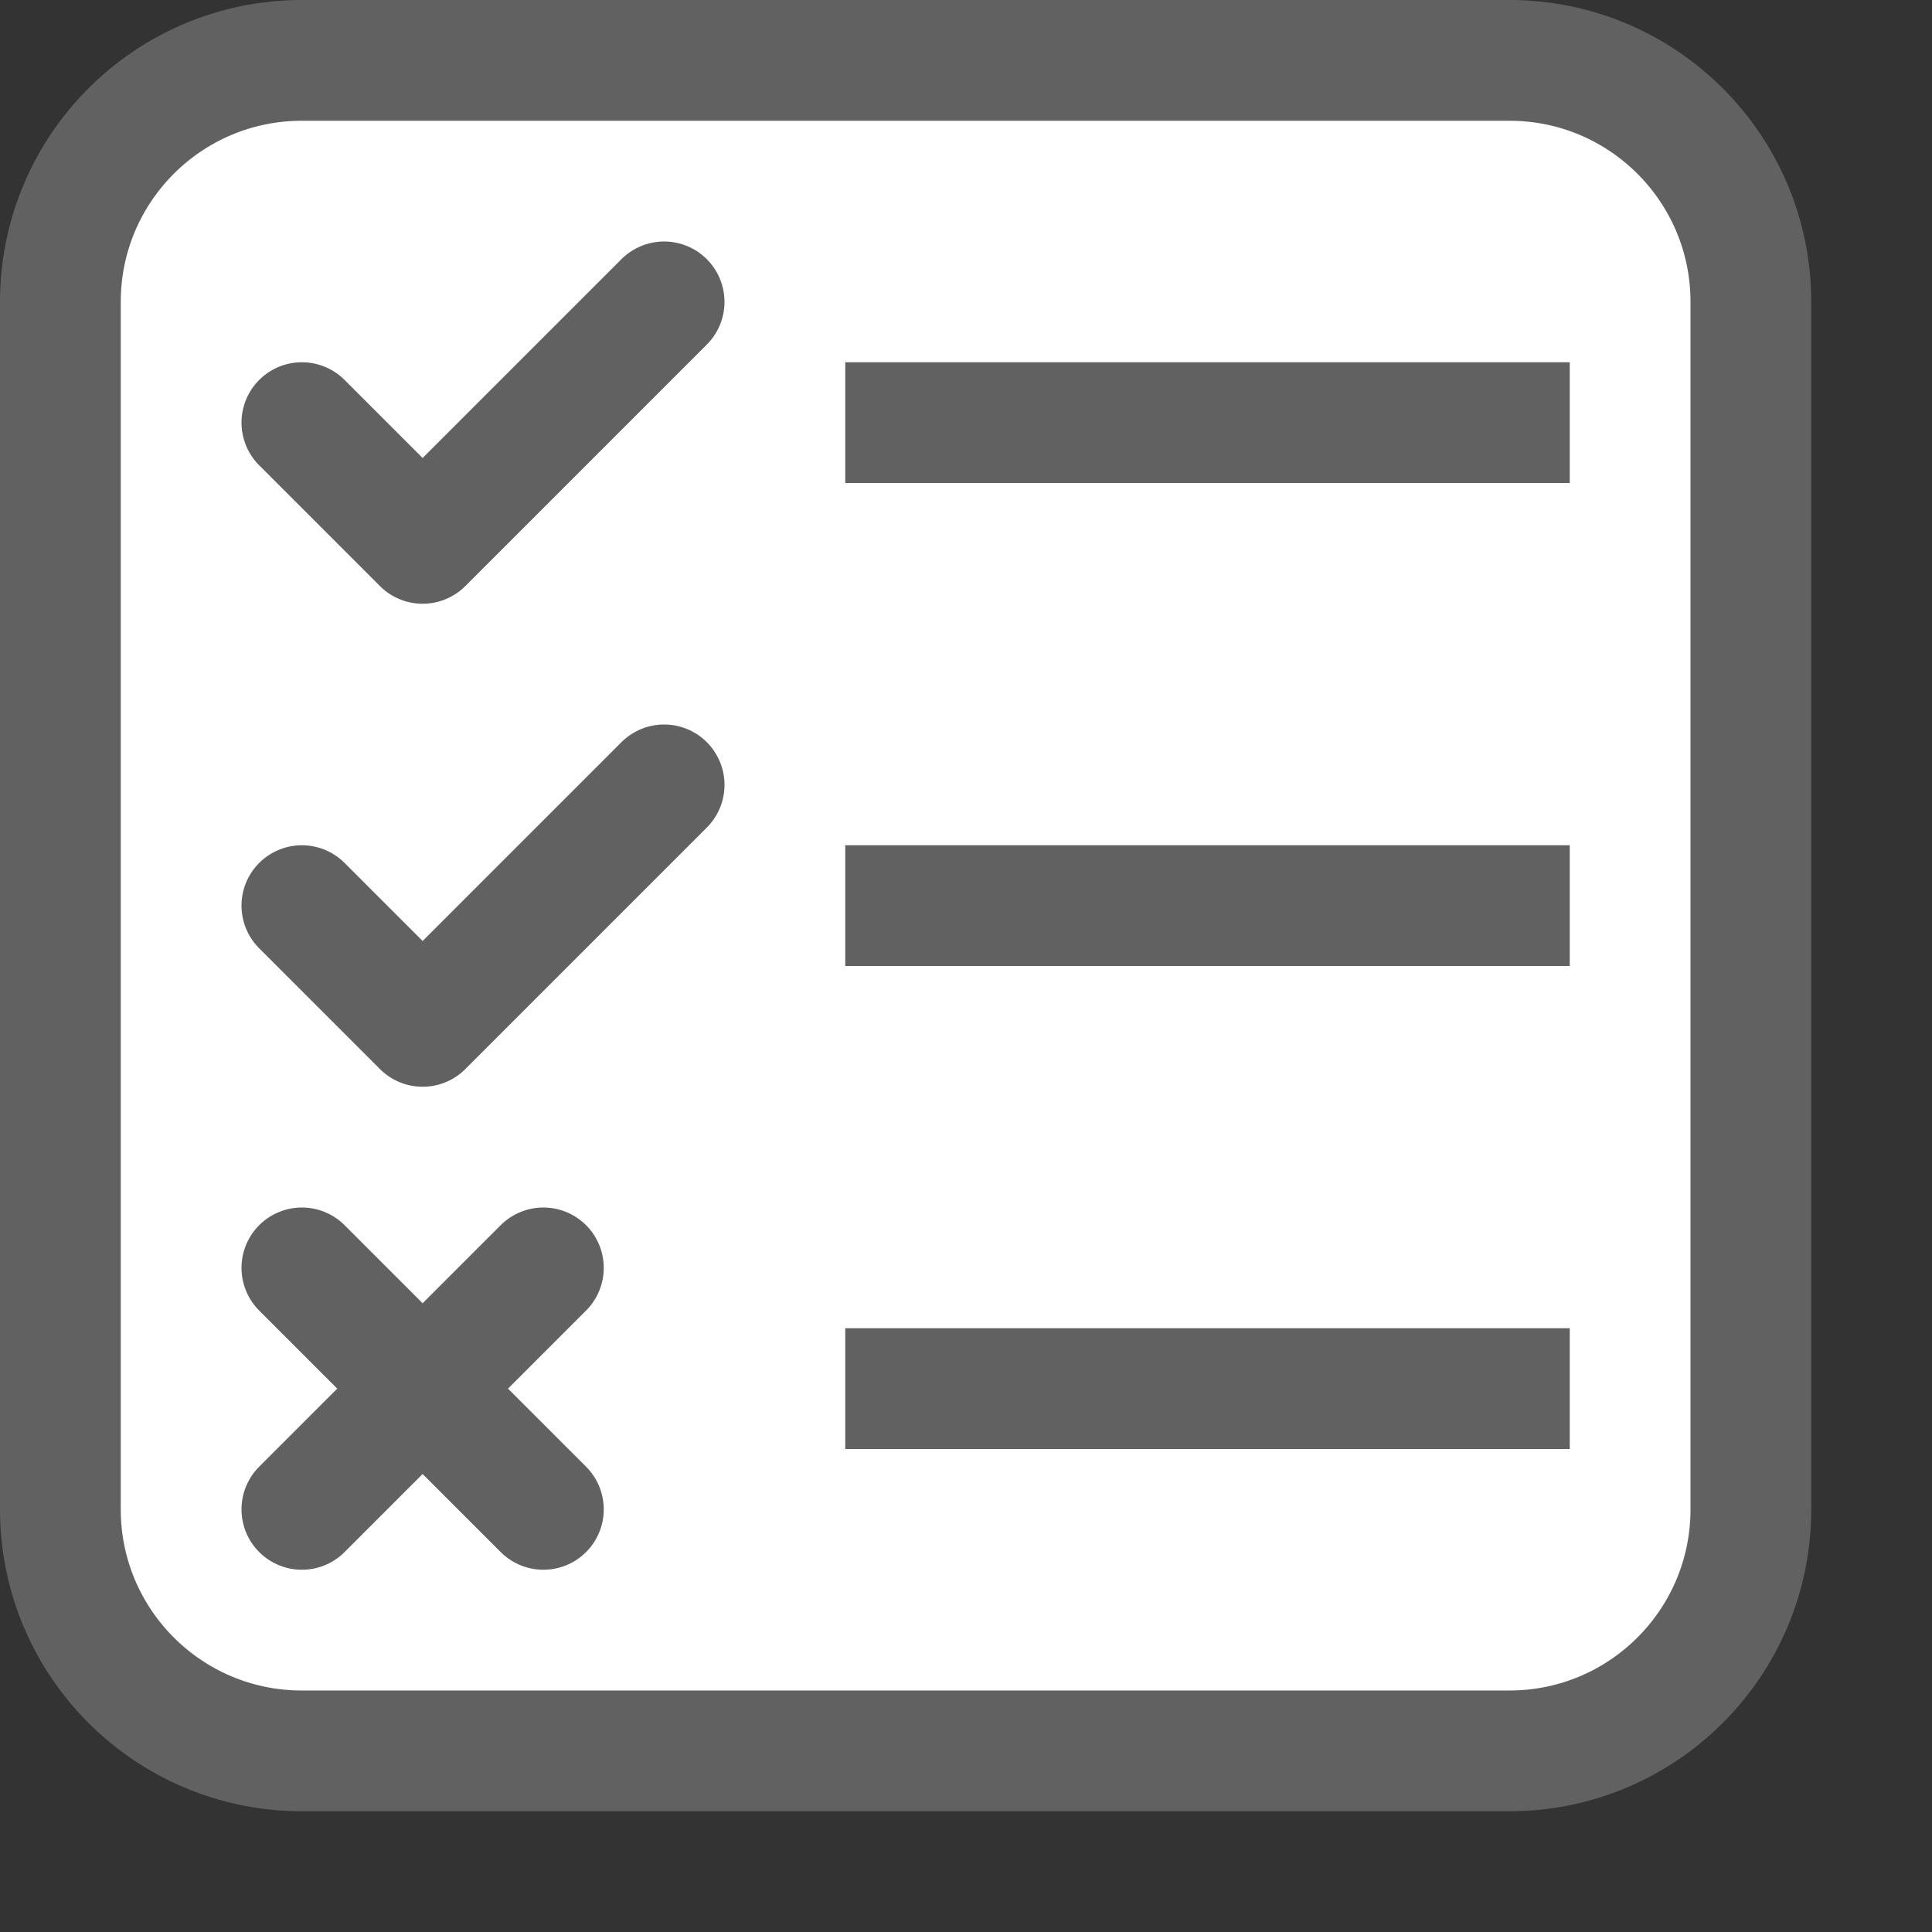 <svg width="16" height="16" viewBox="0 0 16 16" fill="none" xmlns="http://www.w3.org/2000/svg">
<rect x="0" y="0" width="16" height="16" fill="#333333" stroke="none"/>
<path d="M0.5 12.5V2.5C0.5 1.395 1.395 0.5 2.5 0.5H12.5C13.605 0.5 14.5 1.395 14.5 2.5V12.5C14.5 13.605 13.605 14.5 12.5 14.5H2.5C1.395 14.5 0.5 13.605 0.5 12.5Z" fill="#ffffff" stroke="#616161" stroke-linecap="round"/>
<path d="M7.5 3.5H12.5M7.5 7.5H12.5M7.5 11.5H12.5" stroke="#616161" stroke-linecap="square" stroke-linejoin="round"/>
<path d="M2.5 3.5L3.5 4.5L5.5 2.5M2.5 7.5L3.5 8.5L5.5 6.5M2.5 10.5L3.5 11.5M3.5 11.5L4.5 12.5M3.5 11.5L4.5 10.5M3.5 11.5L2.5 12.5" stroke="#616161" stroke-linecap="round" stroke-linejoin="round"/>
</svg>
